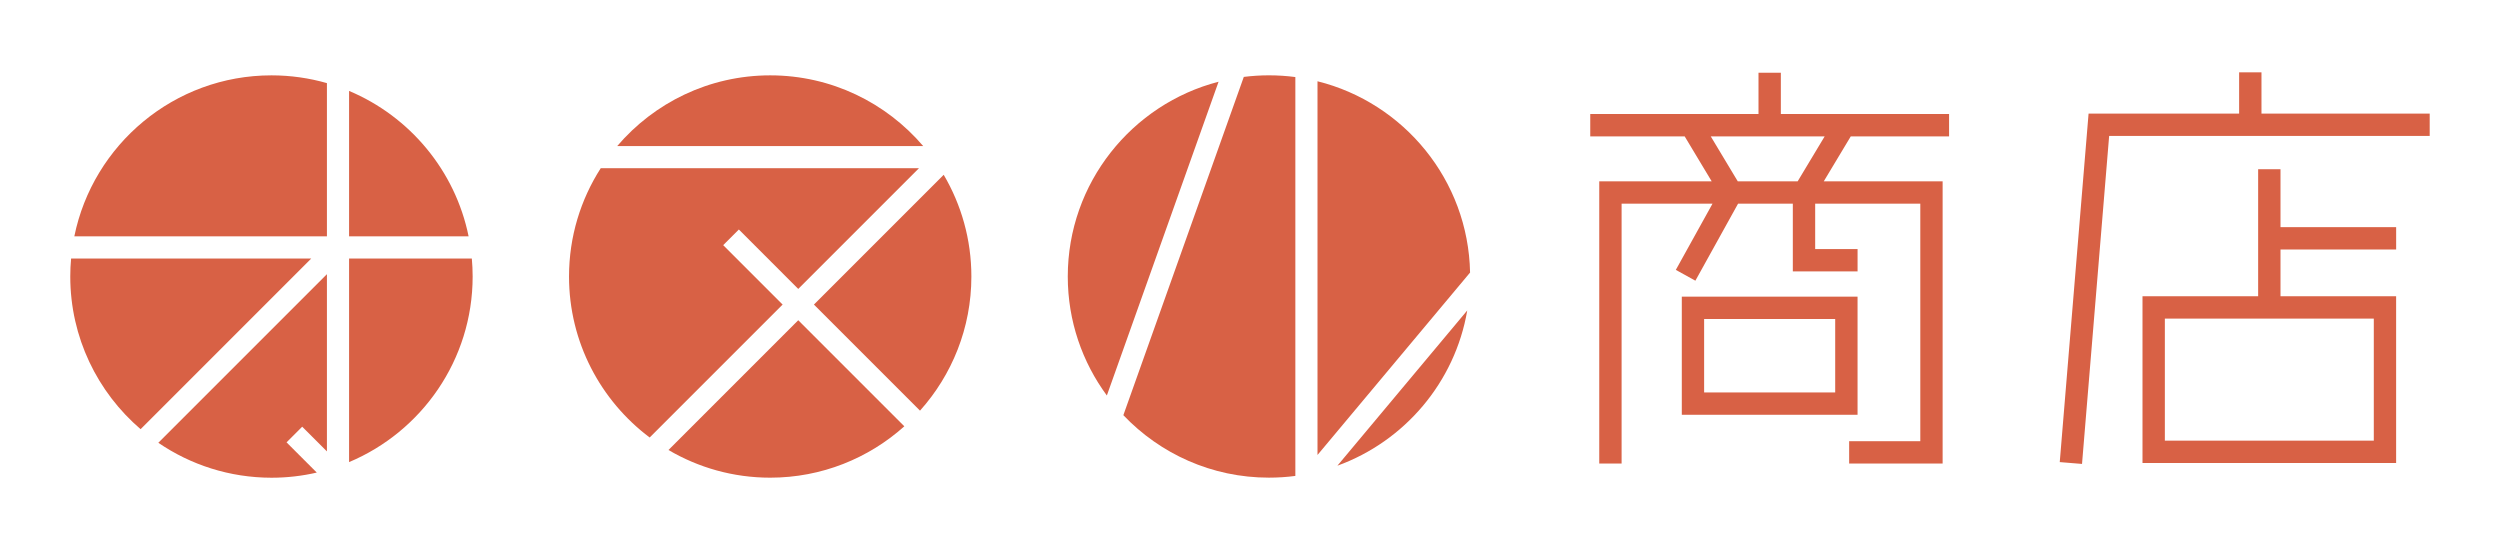 <svg width="1000" height="220" viewBox="0 0 1000 220" fill="none" xmlns="http://www.w3.org/2000/svg">
<path d="M325.57 121.83L377.48 69.92C384.51 81.87 388.55 95.77 388.55 110.61C388.55 131.2 380.77 150.01 368 164.26L325.57 121.83ZM308.08 30.14C332.56 30.14 354.51 41.13 369.28 58.43H246.88C261.65 41.13 283.61 30.14 308.08 30.14ZM227.61 110.61C227.61 94.67 232.27 79.8 240.29 67.29H367.58L319.3 115.57L295.54 91.8L289.28 98.06L313.05 121.83L259.87 175C240.3 160.3 227.61 136.91 227.61 110.61ZM267.39 180L319.3 128.09L361.73 170.52C347.48 183.29 328.67 191.07 308.08 191.07C293.25 191.07 279.34 187.03 267.39 180Z" fill="#D86145"/>
<path d="M534.96 186.28L586.9 124.18C581.99 152.94 561.78 176.54 534.96 186.28ZM588.03 109.02L527 181.99V32.51C561.53 41.1 587.31 72.04 588.03 109.02ZM487.43 32.69L442.74 158.2C432.92 144.86 427.11 128.4 427.11 110.61C427.12 73.19 452.78 41.66 487.43 32.69ZM449.34 166.07L497.52 30.76C500.82 30.35 504.17 30.13 507.58 30.13C511.16 30.13 514.68 30.37 518.14 30.82V190.37C514.68 190.83 511.16 191.06 507.58 191.06C484.69 191.07 464.01 181.47 449.34 166.07Z" fill="#D86145"/>
<path d="M187.44 94.54H139.63V36.37C163.85 46.54 182.09 68.23 187.44 94.54ZM108.58 30.14C116.27 30.14 123.72 31.23 130.77 33.25V94.54H29.73C37.19 57.84 69.71 30.14 108.58 30.14ZM28.11 110.61C28.11 108.18 28.22 105.78 28.44 103.4H124.51L56.24 171.67C39.03 156.9 28.11 135.01 28.11 110.61ZM63.33 177.11L130.77 109.67V180.56L120.88 170.68L114.62 176.94L126.71 189.03C120.88 190.38 114.81 191.09 108.58 191.09C91.81 191.07 76.23 185.92 63.33 177.11ZM139.63 184.84V103.4H188.73C188.94 105.78 189.06 108.18 189.06 110.61C189.05 143.98 168.63 172.67 139.63 184.84Z" fill="#D86145"/>
<path d="M779.63 54.55V45.61H712.34V29.09H703.4V45.61H636.1V54.55H673.87L684.68 72.54H639.7V185.41H648.64V81.48H685L670.33 107.95L678.15 112.28L695.22 81.48H717.13V108.56H743.03V99.62H726.07V81.48H768.12V176.47H739.66V185.41H777.05V72.54H729.5L740.31 54.55H779.63ZM719.06 72.54H717.12H695.11L684.3 54.55H729.87L719.06 72.54Z" fill="#D86145"/>
<path d="M743.02 118.66H672.72V165.91H743.02V118.66ZM734.08 156.98H681.65V127.6H734.08V156.98Z" fill="#D86145"/>
<path d="M904.59 45.45V28.93H895.65V45.45H835.43L823.9 184.84L832.81 185.57L843.66 54.38H971.88V45.45H904.59Z" fill="#D86145"/>
<path d="M912.2 67.69H903.26V90.86V99.8V118.5H857V185.2H958.45V118.5H912.2V99.8H958.46V90.86H912.2V67.69ZM949.52 176.26H865.94V127.44H949.52V176.26Z" fill="#D86145"/>
</svg>
